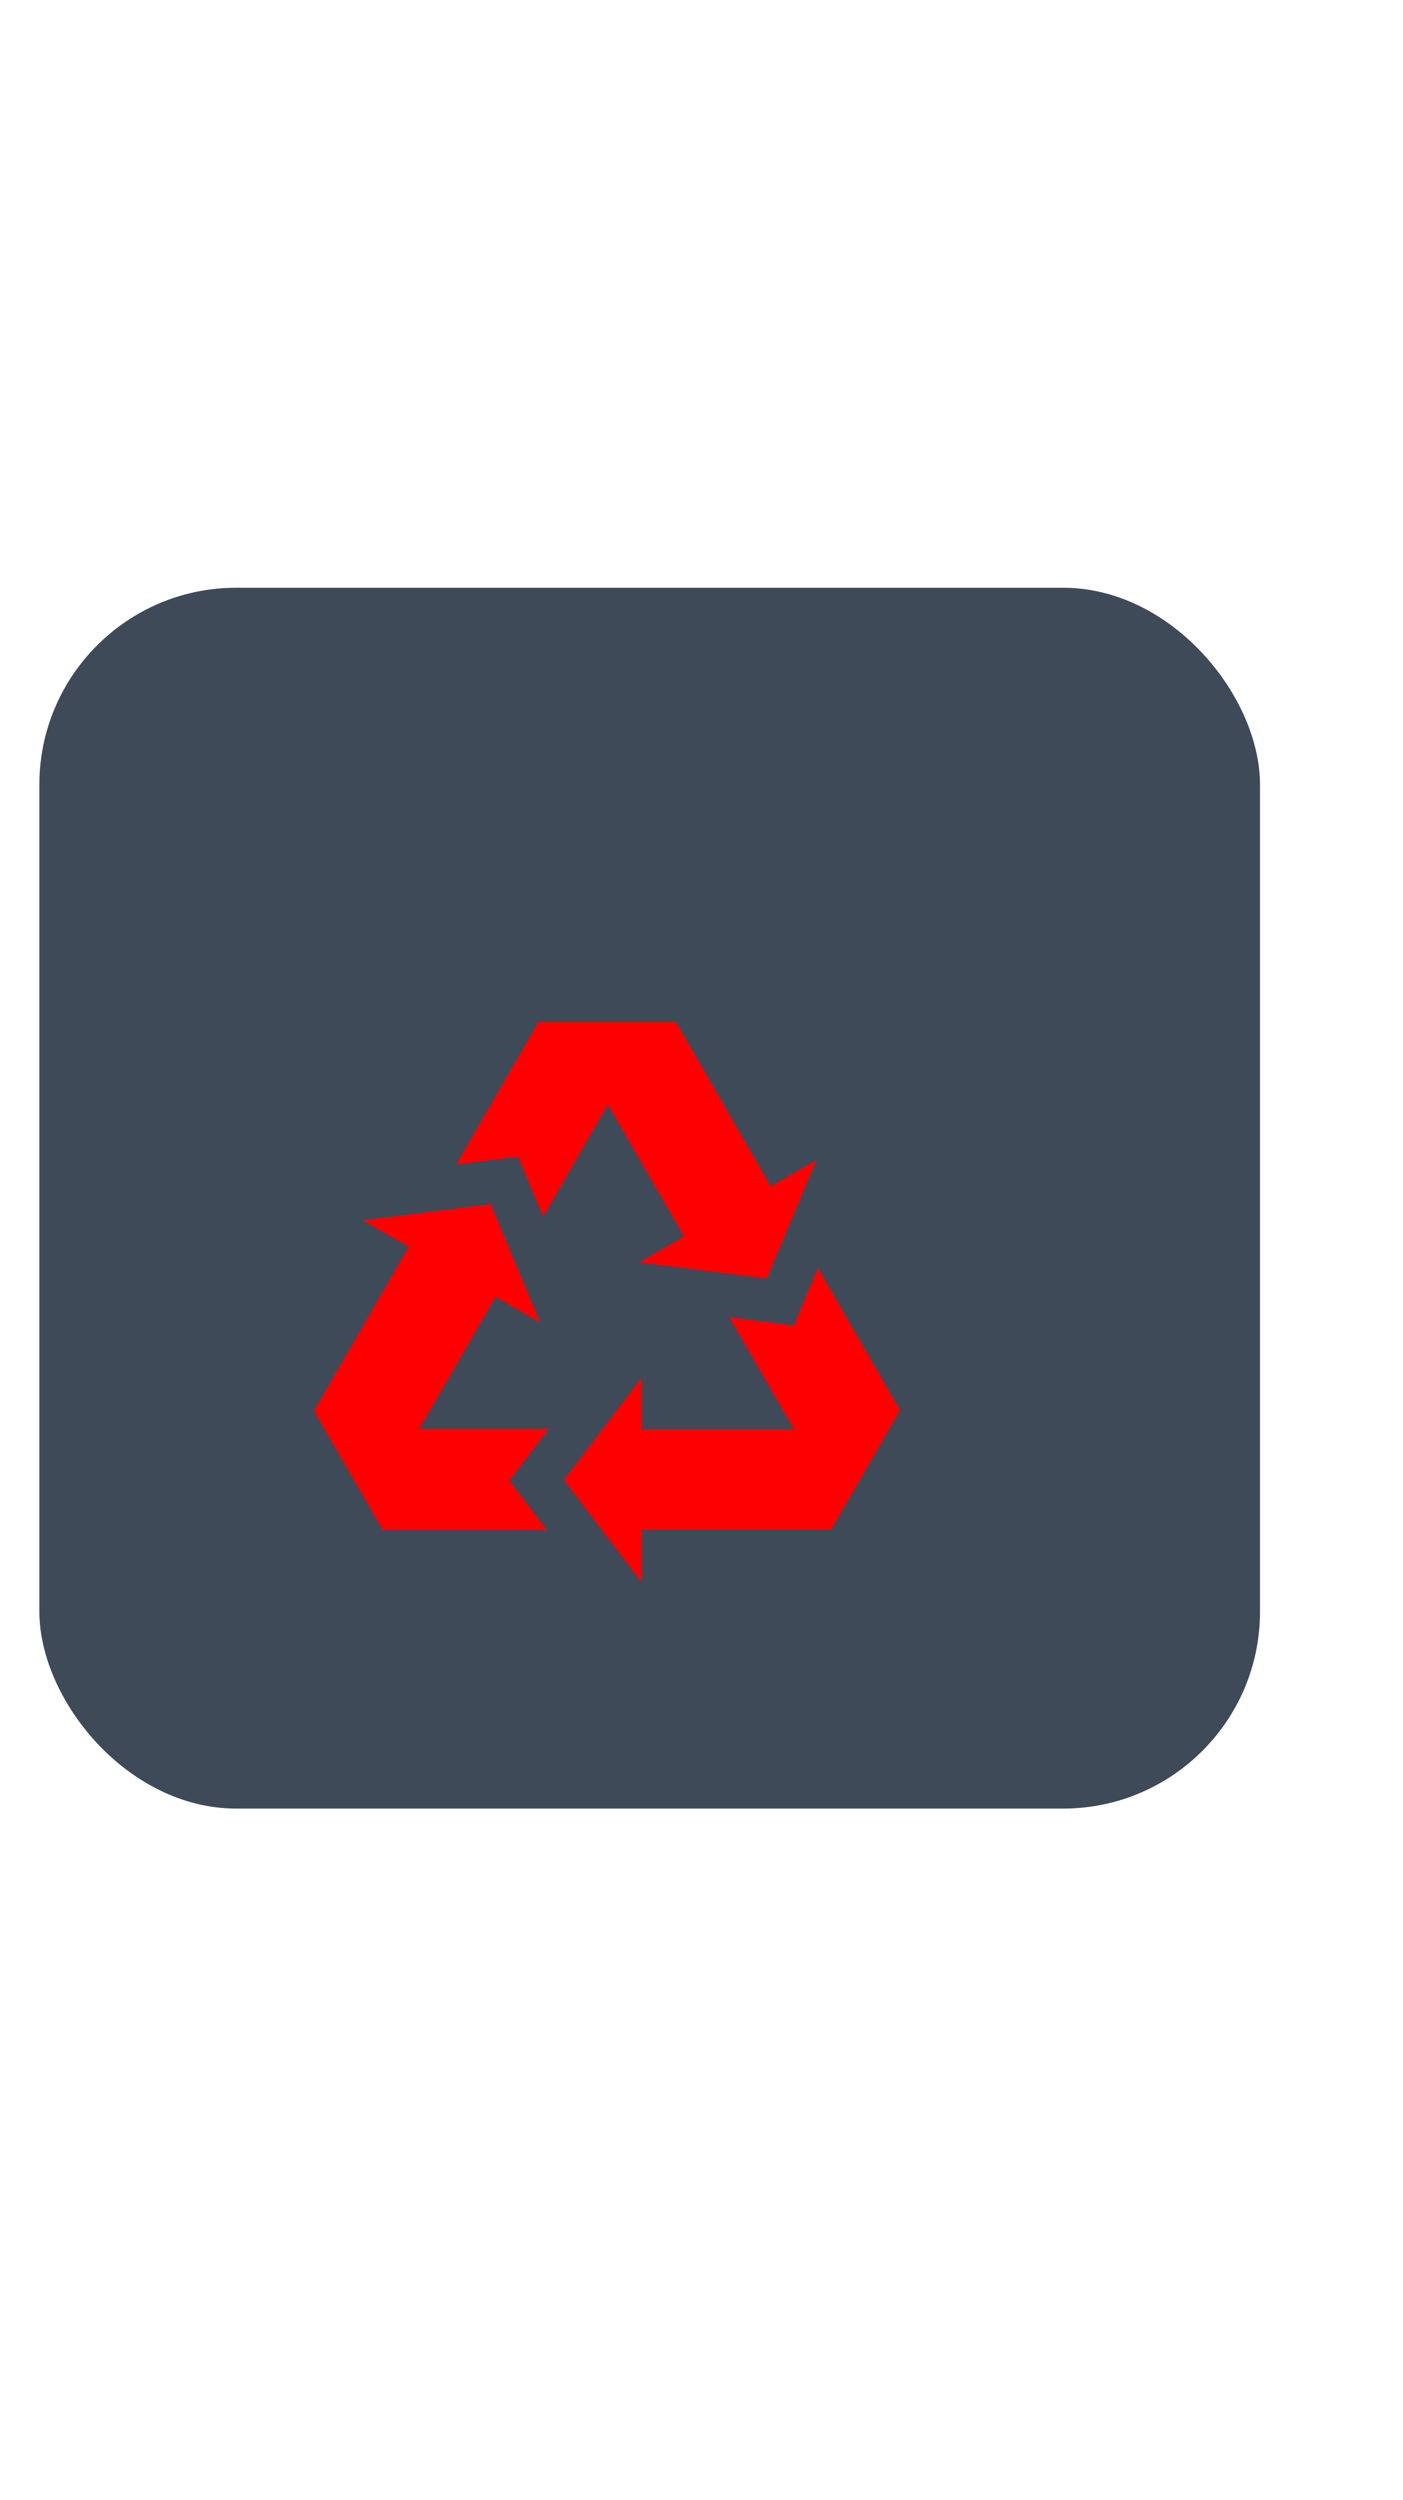 <?xml version="1.0" encoding="iso-8859-1"?>
<!-- Generator: Adobe Illustrator 19.0.0, SVG Export Plug-In . SVG Version: 6.00 Build 0)  -->
<svg version="1.1" id="Layer_1" xmlns="http://www.w3.org/2000/svg" xmlns:xlink="http://www.w3.org/1999/xlink" x="0px" y="0px"
	 viewBox="0 0 356.314 356.314" style="enable-background:new 0 0 356.314 356.314;" xml:space="preserve"
	 width="200">
<g>
	<g>
		<rect style="fill:#3E4A57;"
			x="10" y="10" width="310" height="310" rx="50" />
	</g>
	<g>
		<polygon style="fill:red;" points="195.753,161.987 171.69,120.309 171.69,120.31 136.71,120.311 136.709,120.31 
			115.863,156.419 131.551,154.423 137.94,169.661 154.373,141.198 173.721,174.708 162.359,181.268 194.738,185.39 
			207.358,155.287 		"/>
		<polygon style="fill:red;" points="103.807,177.315 79.743,218.995 79.746,218.993 97.236,249.286 97.236,249.287 
			138.929,249.287 129.356,236.699 139.36,223.546 106.493,223.546 125.84,190.036 137.201,196.596 124.581,166.494 92.202,170.615 
					"/>
		<polygon style="fill:red;" points="162.956,249.125 211.084,249.125 211.08,249.123 228.57,218.829 228.571,218.829 
			207.725,182.722 201.609,197.307 185.217,195.22 201.65,223.684 162.956,223.684 162.956,210.563 143.198,236.544 
			162.957,262.524 		"/>
	</g>
</g>
</svg>
